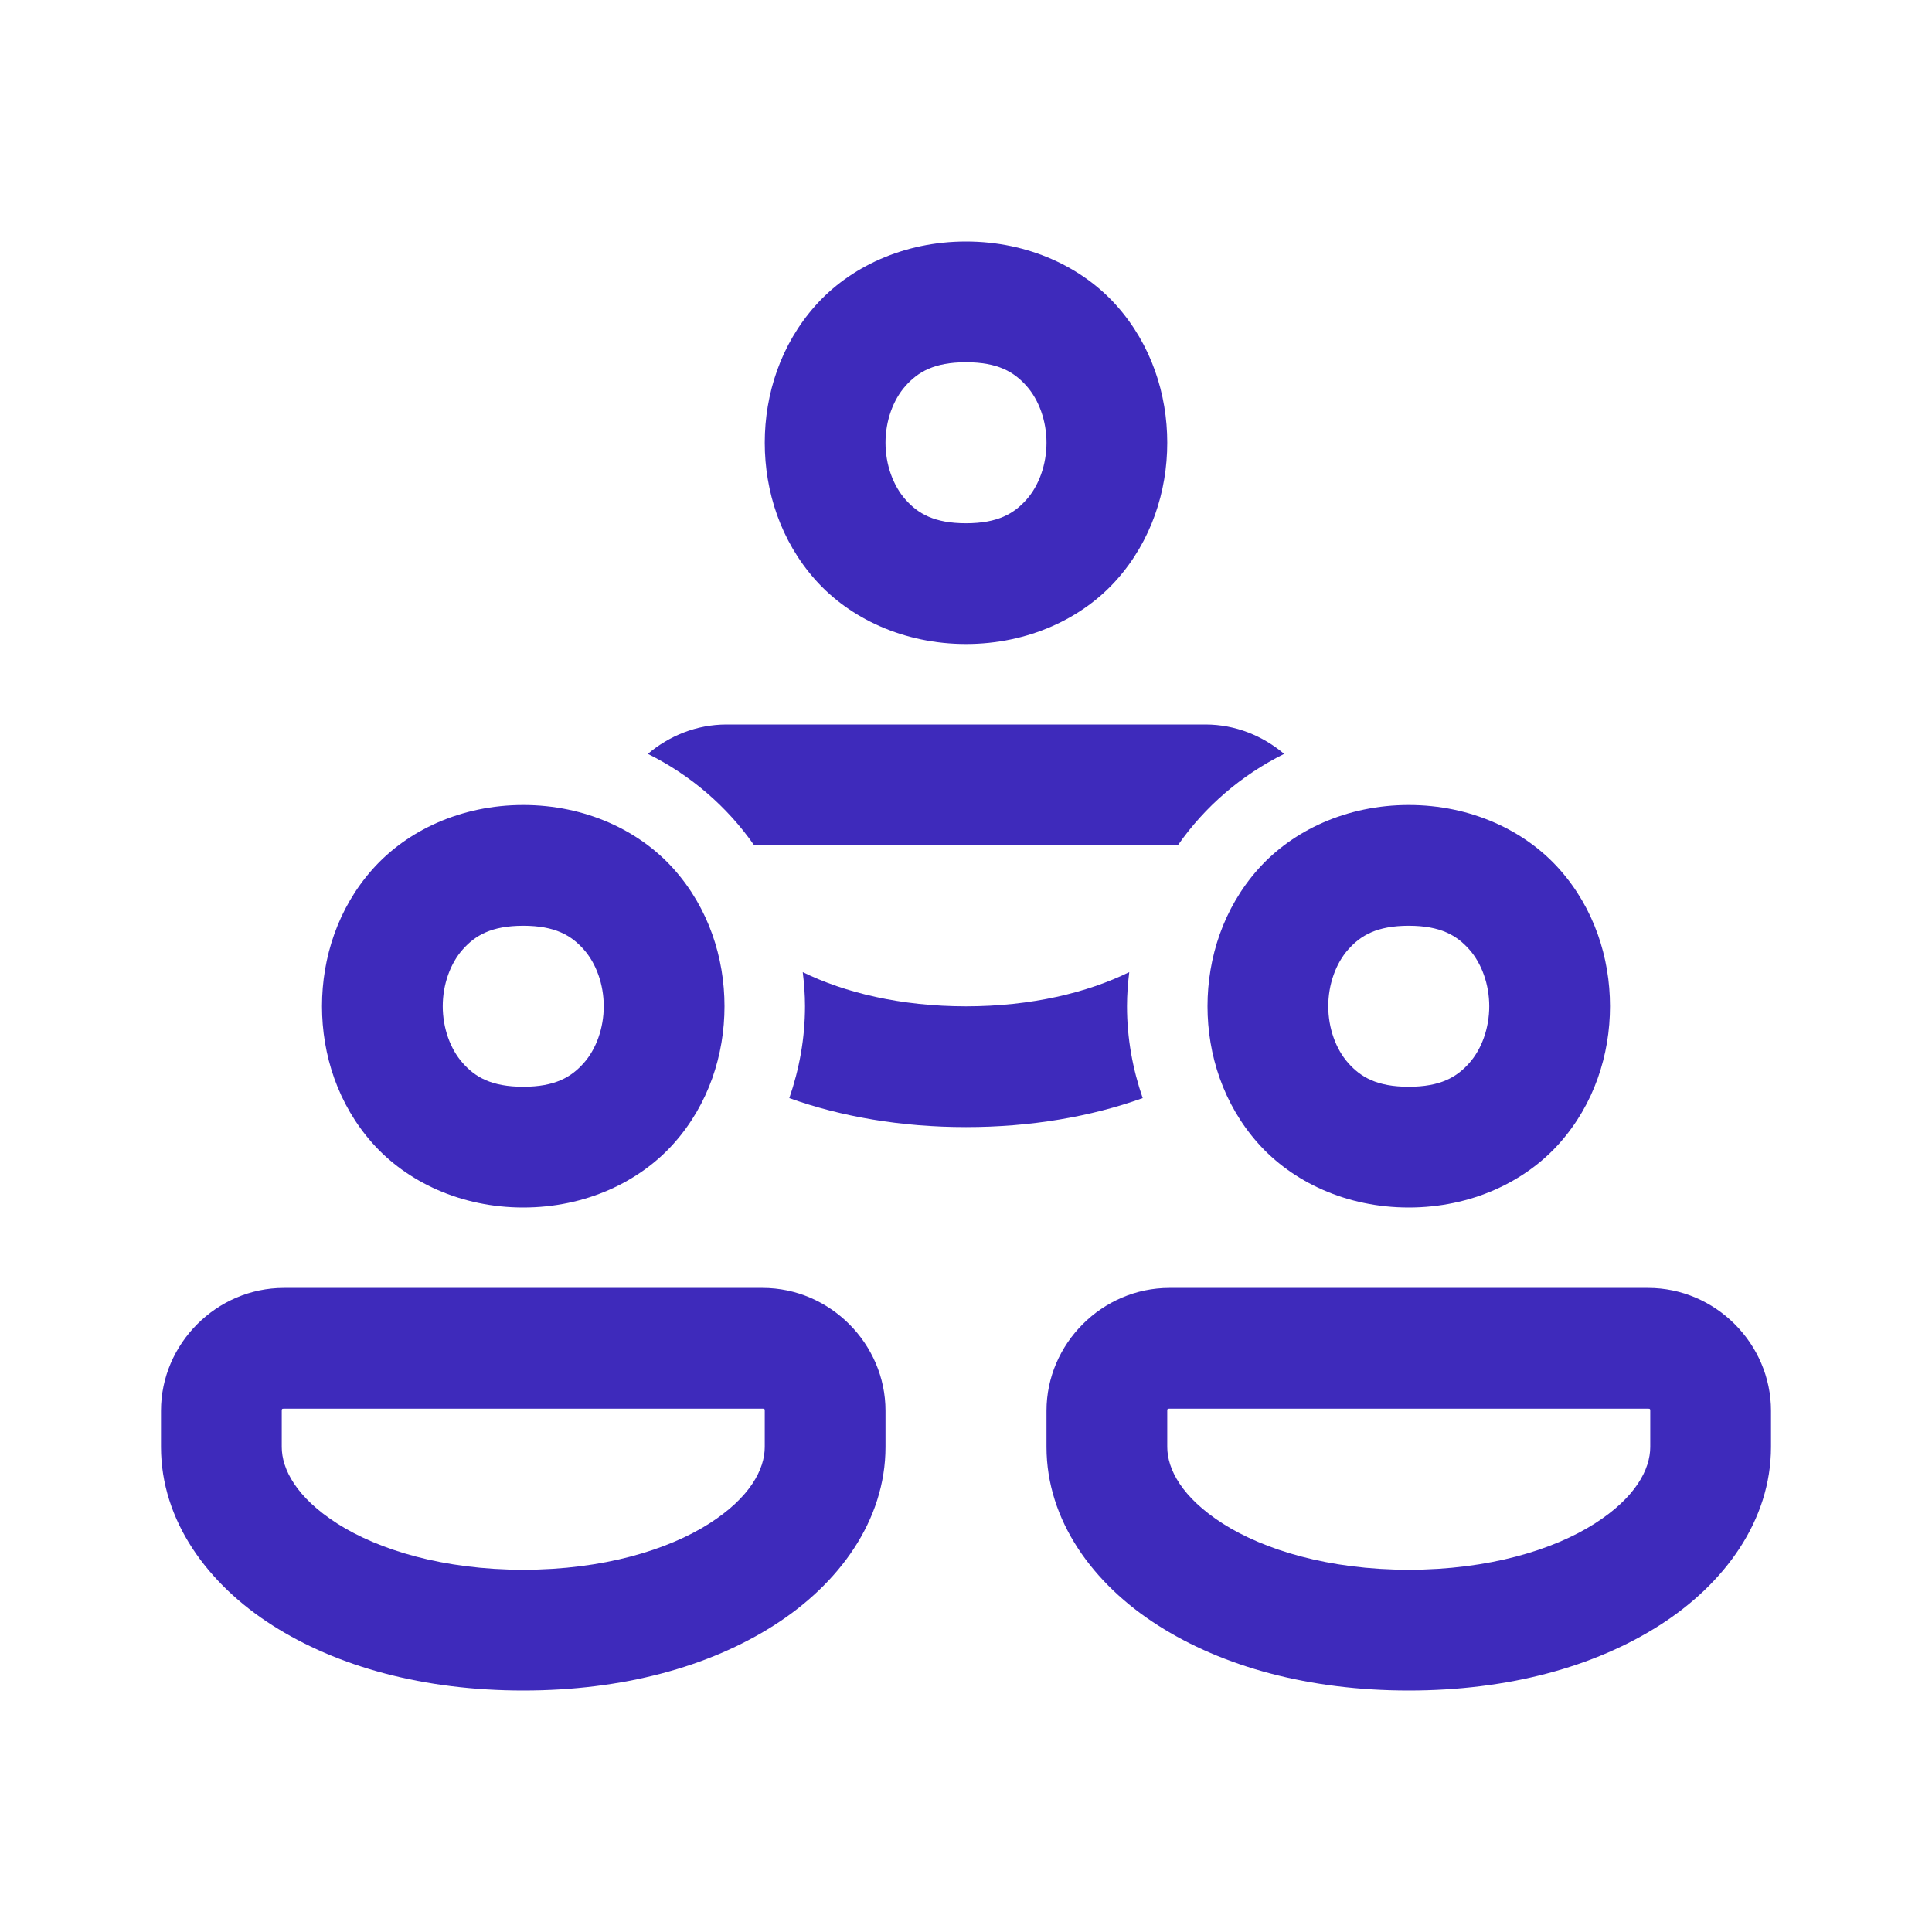 <svg width="24" height="24" viewBox="0 0 24 24" fill="none" xmlns="http://www.w3.org/2000/svg">
<g id="icons8-three_people 1">
<path id="Vector" d="M12 3C11.229 3 10.556 3.316 10.127 3.799C9.698 4.282 9.5 4.896 9.5 5.5C9.5 6.104 9.698 6.718 10.127 7.201C10.556 7.684 11.229 8 12 8C12.771 8 13.444 7.684 13.873 7.201C14.302 6.718 14.5 6.104 14.5 5.5C14.5 4.896 14.302 4.282 13.873 3.799C13.444 3.316 12.771 3 12 3ZM12 4.5C12.396 4.5 12.598 4.621 12.752 4.795C12.906 4.968 13 5.229 13 5.5C13 5.771 12.906 6.032 12.752 6.205C12.598 6.379 12.396 6.5 12 6.5C11.604 6.5 11.402 6.379 11.248 6.205C11.094 6.032 11 5.771 11 5.5C11 5.229 11.094 4.968 11.248 4.795C11.402 4.621 11.604 4.5 12 4.5ZM9.026 9C8.652 9 8.313 9.141 8.048 9.365C8.578 9.628 9.032 10.018 9.368 10.5H14.632C14.968 10.018 15.422 9.628 15.952 9.365C15.687 9.141 15.348 9 14.974 9H9.026ZM6.5 10C5.729 10 5.056 10.316 4.627 10.799C4.198 11.282 4 11.896 4 12.5C4 13.104 4.198 13.718 4.627 14.201C5.056 14.684 5.729 15 6.5 15C7.271 15 7.944 14.684 8.373 14.201C8.802 13.718 9 13.104 9 12.5C9 11.896 8.802 11.282 8.373 10.799C7.944 10.316 7.271 10 6.5 10ZM17.5 10C16.729 10 16.056 10.316 15.627 10.799C15.198 11.282 15 11.896 15 12.5C15 13.104 15.198 13.718 15.627 14.201C16.056 14.684 16.729 15 17.5 15C18.271 15 18.944 14.684 19.373 14.201C19.802 13.718 20 13.104 20 12.5C20 11.896 19.802 11.282 19.373 10.799C18.944 10.316 18.271 10 17.5 10ZM6.5 11.5C6.896 11.5 7.098 11.621 7.252 11.795C7.406 11.968 7.5 12.229 7.5 12.5C7.5 12.771 7.406 13.032 7.252 13.205C7.098 13.379 6.896 13.5 6.5 13.5C6.104 13.5 5.902 13.379 5.748 13.205C5.594 13.032 5.5 12.771 5.5 12.5C5.5 12.229 5.594 11.968 5.748 11.795C5.902 11.621 6.104 11.5 6.5 11.5ZM17.5 11.5C17.896 11.5 18.098 11.621 18.252 11.795C18.406 11.968 18.5 12.229 18.5 12.5C18.5 12.771 18.406 13.032 18.252 13.205C18.098 13.379 17.896 13.5 17.5 13.5C17.104 13.5 16.902 13.379 16.748 13.205C16.594 13.032 16.5 12.771 16.5 12.5C16.5 12.229 16.594 11.968 16.748 11.795C16.902 11.621 17.104 11.5 17.5 11.5ZM9.972 12.076C9.989 12.215 10 12.355 10 12.499C10 12.899 9.929 13.282 9.805 13.641C10.447 13.871 11.192 14.001 12 14.001C12.808 14.001 13.553 13.871 14.195 13.641C14.071 13.282 14 12.899 14 12.499C14 12.355 14.011 12.215 14.028 12.076C13.51 12.33 12.813 12.501 12 12.501C11.187 12.501 10.491 12.33 9.972 12.076ZM3.526 15.999C2.692 15.999 2 16.691 2 17.525V17.974C2 18.888 2.577 19.677 3.385 20.191C4.192 20.706 5.263 21 6.5 21C7.737 21 8.807 20.706 9.614 20.191C10.422 19.677 11 18.888 11 17.974V17.525C11 16.691 10.308 15.999 9.474 15.999H3.526ZM14.526 15.999C13.692 15.999 13 16.691 13 17.525V17.974C13 18.888 13.578 19.677 14.385 20.191C15.192 20.706 16.263 21 17.5 21C18.737 21 19.807 20.706 20.614 20.191C21.422 19.677 22 18.888 22 17.974V17.525C22 16.691 21.308 15.999 20.474 15.999H14.526ZM3.526 17.499H9.474C9.497 17.499 9.5 17.502 9.5 17.525V17.974C9.5 18.251 9.319 18.602 8.809 18.927C8.299 19.252 7.494 19.5 6.5 19.5C5.506 19.5 4.701 19.252 4.191 18.927C3.681 18.601 3.5 18.25 3.5 17.974V17.525C3.5 17.502 3.503 17.499 3.526 17.499ZM14.526 17.499H20.474C20.497 17.499 20.5 17.502 20.5 17.525V17.974C20.5 18.251 20.319 18.602 19.809 18.927C19.299 19.252 18.494 19.5 17.5 19.5C16.506 19.5 15.701 19.252 15.191 18.927C14.681 18.601 14.5 18.25 14.5 17.974V17.525C14.5 17.502 14.503 17.499 14.526 17.499Z" fill="#3E2ABB"/>
</g>
</svg>
